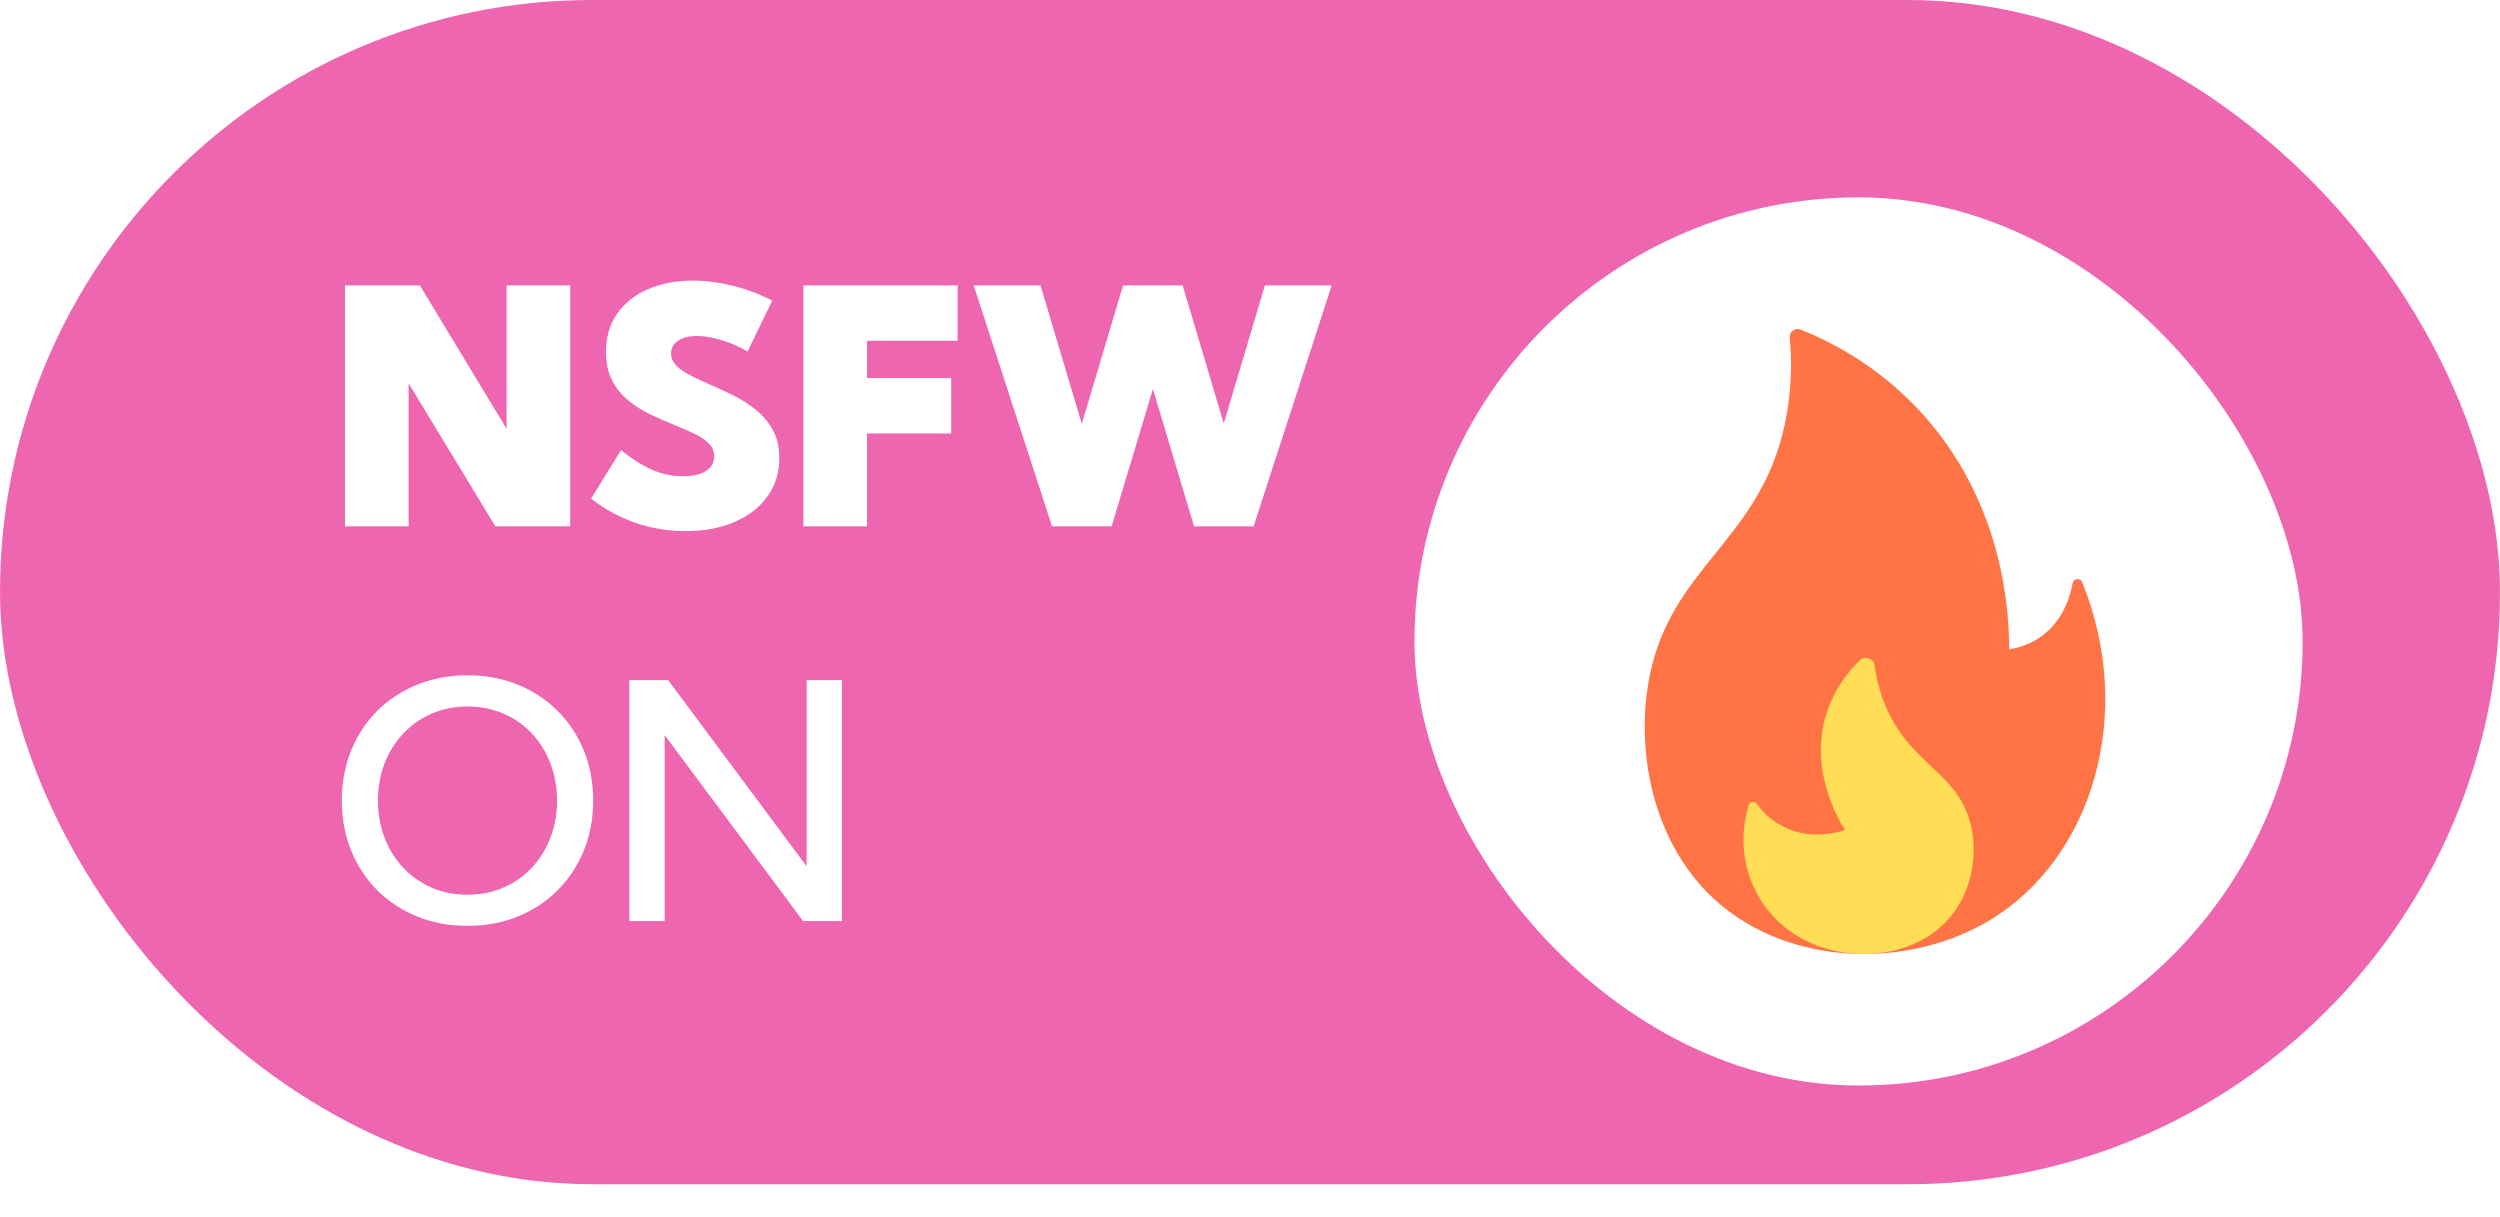 <svg width="76" height="37" viewBox="0 0 76 37" fill="none" xmlns="http://www.w3.org/2000/svg">
<rect width="76" height="36" rx="18" fill="#E2017B" fill-opacity="0.6"/>
<path d="M17.334 16H15.059L12.422 11.654V16H10.488V8.676H12.764L15.4 13.036V8.676H17.334V16ZM17.969 15.16L18.877 13.685C19.115 13.871 19.336 14.023 19.541 14.14C19.749 14.257 19.951 14.343 20.146 14.398C20.345 14.45 20.547 14.477 20.752 14.477C20.954 14.477 21.126 14.454 21.27 14.408C21.413 14.359 21.522 14.291 21.597 14.203C21.675 14.112 21.714 14.005 21.714 13.881C21.714 13.725 21.659 13.591 21.548 13.48C21.437 13.37 21.289 13.271 21.104 13.183C20.921 13.095 20.721 13.007 20.503 12.919C20.269 12.825 20.029 12.72 19.785 12.606C19.541 12.489 19.316 12.348 19.111 12.182C18.906 12.016 18.74 11.814 18.613 11.576C18.486 11.335 18.423 11.042 18.423 10.697C18.423 10.242 18.537 9.853 18.765 9.53C18.996 9.205 19.31 8.957 19.707 8.788C20.107 8.616 20.56 8.529 21.064 8.529C21.432 8.529 21.821 8.578 22.231 8.676C22.642 8.773 23.057 8.926 23.477 9.135L22.725 10.688C22.49 10.544 22.233 10.43 21.953 10.346C21.676 10.258 21.422 10.214 21.191 10.214C21.032 10.214 20.892 10.235 20.771 10.277C20.654 10.32 20.563 10.382 20.498 10.463C20.433 10.541 20.4 10.634 20.4 10.741C20.4 10.884 20.456 11.011 20.566 11.122C20.677 11.229 20.824 11.329 21.006 11.42C21.188 11.511 21.387 11.604 21.602 11.698C21.836 11.799 22.075 11.912 22.319 12.035C22.567 12.159 22.793 12.305 22.998 12.475C23.206 12.644 23.374 12.847 23.501 13.085C23.628 13.319 23.691 13.601 23.691 13.93C23.691 14.369 23.571 14.757 23.33 15.092C23.092 15.424 22.759 15.683 22.329 15.868C21.903 16.054 21.406 16.146 20.84 16.146C20.312 16.146 19.805 16.062 19.316 15.893C18.828 15.723 18.379 15.479 17.969 15.16ZM24.424 16V8.676H29.111V10.36H26.357V11.493H28.916V13.178H26.357V16H24.424ZM38.11 16H36.299L35.049 11.825L33.794 16H31.982L29.6 8.676H31.631L32.886 12.885L34.141 8.676H35.952L37.202 12.875L38.452 8.676H40.483L38.11 16ZM14.214 28.146C13.664 28.146 13.154 28.052 12.685 27.863C12.22 27.674 11.815 27.409 11.47 27.067C11.128 26.722 10.863 26.319 10.674 25.856C10.485 25.391 10.391 24.885 10.391 24.338C10.391 23.788 10.485 23.282 10.674 22.819C10.863 22.354 11.128 21.95 11.47 21.608C11.815 21.267 12.22 21.001 12.685 20.812C13.154 20.624 13.664 20.529 14.214 20.529C14.767 20.529 15.275 20.624 15.737 20.812C16.203 21.001 16.606 21.267 16.948 21.608C17.293 21.95 17.56 22.354 17.749 22.819C17.938 23.282 18.032 23.788 18.032 24.338C18.032 24.885 17.938 25.391 17.749 25.856C17.56 26.319 17.293 26.722 16.948 27.067C16.606 27.409 16.203 27.674 15.737 27.863C15.275 28.052 14.767 28.146 14.214 28.146ZM14.214 27.199C14.604 27.199 14.966 27.128 15.298 26.984C15.63 26.841 15.918 26.641 16.162 26.384C16.406 26.123 16.595 25.821 16.729 25.476C16.865 25.127 16.934 24.748 16.934 24.338C16.934 23.928 16.865 23.549 16.729 23.2C16.595 22.852 16.406 22.549 16.162 22.292C15.918 22.032 15.63 21.831 15.298 21.691C14.966 21.548 14.604 21.477 14.214 21.477C13.823 21.477 13.462 21.548 13.13 21.691C12.801 21.831 12.513 22.032 12.266 22.292C12.021 22.549 11.831 22.852 11.694 23.2C11.558 23.549 11.489 23.928 11.489 24.338C11.489 24.748 11.558 25.127 11.694 25.476C11.831 25.824 12.021 26.128 12.266 26.389C12.513 26.646 12.801 26.846 13.13 26.989C13.462 27.129 13.823 27.199 14.214 27.199ZM25.596 28H24.414L20.205 22.346V28H19.131V20.676H20.312L24.521 26.335V20.676H25.596V28Z" fill="white"/>
<g filter="url(#filter0_d_753_8088)">
<rect x="43" y="4" width="27" height="27" rx="13.5" fill="white"/>
<path d="M63.298 15.699C63.242 15.559 63.036 15.58 63.009 15.729C62.916 16.223 62.67 16.924 62.018 17.372C61.679 17.605 61.332 17.7 61.076 17.739C61.082 16.837 60.999 13.246 58.255 10.38C57.033 9.104 55.696 8.403 54.74 8.018C54.572 7.95 54.393 8.085 54.409 8.265C54.462 8.845 54.478 9.632 54.328 10.53C53.716 14.187 51.13 15.018 50.276 18.03C49.638 20.278 50.045 23.459 52.14 25.359C54.404 27.413 58.077 27.46 60.546 25.939C63.597 24.061 64.929 19.722 63.298 15.699Z" fill="#FF7344"/>
<path d="M53.162 22.471C53.194 22.369 53.34 22.346 53.403 22.435C53.583 22.687 53.932 23.06 54.518 23.256C54.525 23.258 54.531 23.26 54.533 23.261C55.059 23.433 55.591 23.387 56.088 23.233C55.925 22.978 54.845 21.231 55.647 19.356C55.884 18.803 56.224 18.381 56.534 18.076C56.686 17.928 56.958 18.008 56.984 18.21C57.025 18.519 57.103 18.886 57.25 19.281C57.955 21.172 59.383 21.4 59.854 22.867C60.188 23.905 59.978 25.361 58.924 26.24C57.803 27.174 56.002 27.228 54.727 26.506C53.332 25.717 52.669 24.058 53.162 22.471Z" fill="#FFDD55"/>
</g>
<defs>
<filter id="filter0_d_753_8088" x="39" y="2" width="35" height="35" filterUnits="userSpaceOnUse" color-interpolation-filters="sRGB">
<feFlood flood-opacity="0" result="BackgroundImageFix"/>
<feColorMatrix in="SourceAlpha" type="matrix" values="0 0 0 0 0 0 0 0 0 0 0 0 0 0 0 0 0 0 127 0" result="hardAlpha"/>
<feOffset dy="2"/>
<feGaussianBlur stdDeviation="2"/>
<feComposite in2="hardAlpha" operator="out"/>
<feColorMatrix type="matrix" values="0 0 0 0 0 0 0 0 0 0 0 0 0 0 0 0 0 0 0.16 0"/>
<feBlend mode="normal" in2="BackgroundImageFix" result="effect1_dropShadow_753_8088"/>
<feBlend mode="normal" in="SourceGraphic" in2="effect1_dropShadow_753_8088" result="shape"/>
</filter>
</defs>
</svg>
